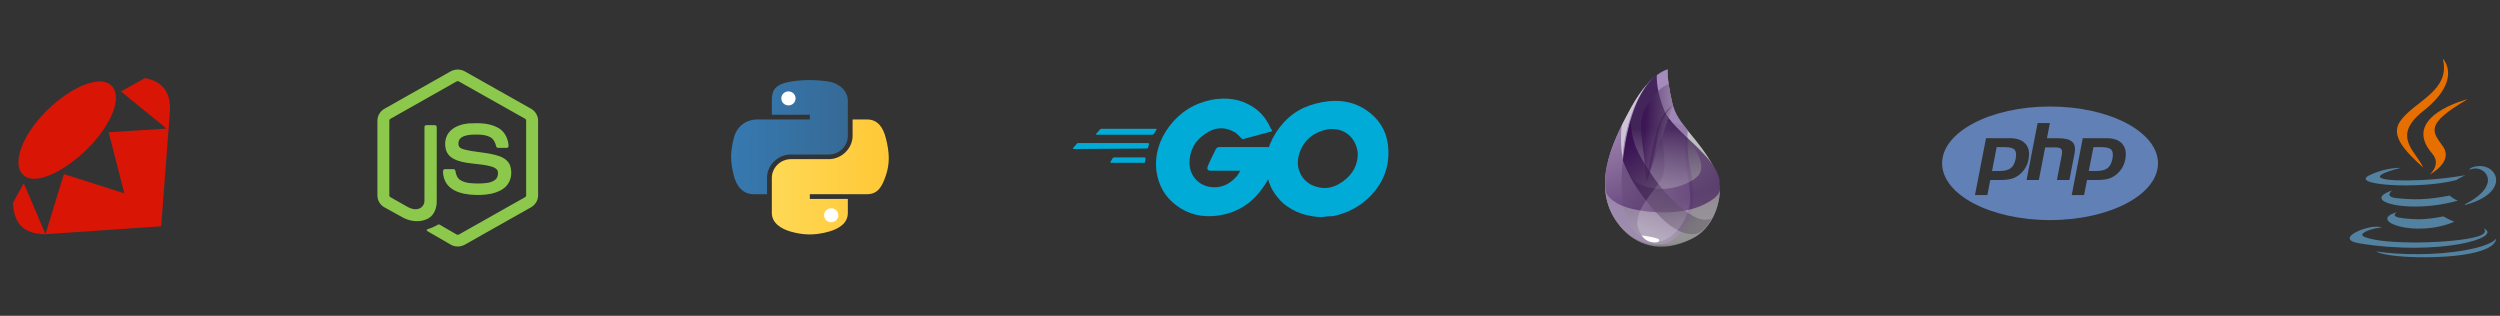 <svg width="380" height="48" viewBox="0 0 380 48" fill="none" xmlns="http://www.w3.org/2000/svg">
<rect x="0" y="0" width="380" height="48" fill="#333333" stroke="none"/>
<path d="M22.029 11.877C25.047 12.399 25.903 14.462 25.839 16.623L25.854 16.592L24.496 34.392L6.839 35.601H6.854C5.389 35.539 2.122 35.406 1.973 30.838L3.61 27.853L6.415 34.406L6.915 35.573L9.706 26.474L9.677 26.481L9.692 26.451L18.901 29.392L17.512 23.989L16.527 20.108L25.304 19.541L24.692 19.034L18.391 13.898L22.032 11.867L22.029 11.878V11.877ZM7.078 16.842C10.621 13.327 15.194 11.249 16.951 13.021C18.704 14.79 16.846 19.096 13.296 22.609C9.751 26.124 5.233 28.314 3.481 26.547C1.722 24.778 3.525 20.36 7.074 16.845L7.078 16.842Z" fill="#D91505"/>
<g clip-path="url(#clip0)">
<path d="M68.472 10.86C69.147 10.478 70.008 10.476 70.666 10.86L80.744 16.541C81.374 16.896 81.796 17.599 81.79 18.325V29.716C81.794 30.472 81.331 31.191 80.666 31.538L70.642 37.193C70.299 37.382 69.912 37.477 69.521 37.466C69.129 37.455 68.748 37.339 68.416 37.131L65.408 35.393C65.203 35.271 64.972 35.174 64.827 34.975C64.955 34.803 65.183 34.782 65.369 34.706C65.787 34.572 66.17 34.368 66.555 34.152C66.652 34.084 66.771 34.11 66.864 34.171L69.429 35.654C69.612 35.759 69.798 35.62 69.955 35.532L79.797 29.977C79.918 29.918 79.986 29.79 79.976 29.657V18.376C79.989 18.224 79.903 18.085 79.765 18.024L69.766 12.393C69.709 12.354 69.641 12.332 69.57 12.332C69.5 12.332 69.432 12.353 69.374 12.393L59.39 18.035C59.255 18.096 59.162 18.233 59.179 18.385V29.666C59.167 29.799 59.238 29.925 59.361 29.982L62.029 31.488C62.53 31.758 63.145 31.91 63.697 31.712C63.938 31.621 64.146 31.458 64.292 31.246C64.439 31.033 64.517 30.781 64.516 30.523L64.518 19.31C64.507 19.143 64.663 19.006 64.825 19.023H66.107C66.276 19.018 66.408 19.197 66.386 19.364L66.383 30.649C66.384 31.651 65.972 32.741 65.045 33.233C63.902 33.824 62.49 33.7 61.361 33.132L58.492 31.546C57.817 31.208 57.364 30.479 57.368 29.723V18.332C57.371 17.962 57.473 17.6 57.663 17.282C57.853 16.964 58.125 16.703 58.45 16.526L68.472 10.86ZM71.378 18.756C72.835 18.672 74.395 18.7 75.707 19.419C76.722 19.969 77.284 21.123 77.303 22.252C77.274 22.404 77.116 22.488 76.97 22.477C76.549 22.476 76.125 22.483 75.701 22.474C75.522 22.481 75.418 22.316 75.395 22.157C75.274 21.617 74.979 21.083 74.471 20.823C73.692 20.432 72.787 20.451 71.937 20.46C71.316 20.493 70.648 20.547 70.123 20.911C69.718 21.188 69.596 21.755 69.74 22.195C69.875 22.518 70.249 22.622 70.554 22.718C72.31 23.177 74.171 23.14 75.895 23.737C76.608 23.983 77.305 24.462 77.55 25.209C77.869 26.21 77.73 27.406 77.019 28.209C76.441 28.871 75.601 29.222 74.761 29.426C73.645 29.675 72.488 29.681 71.354 29.57C70.289 29.448 69.18 29.168 68.357 28.442C67.654 27.831 67.311 26.88 67.345 25.962C67.353 25.806 67.508 25.698 67.657 25.711H68.923C69.093 25.699 69.218 25.846 69.227 26.006C69.305 26.513 69.498 27.061 69.947 27.357C70.813 27.915 71.899 27.876 72.889 27.892C73.71 27.856 74.632 27.845 75.302 27.302C75.657 26.992 75.76 26.475 75.665 26.029C75.561 25.653 75.159 25.478 74.821 25.354C73.088 24.806 71.206 25.005 69.489 24.384C68.792 24.137 68.118 23.672 67.85 22.956C67.477 21.943 67.648 20.688 68.435 19.912C69.194 19.14 70.308 18.842 71.363 18.736L71.378 18.756Z" fill="#8CC84B"/>
</g>
<g clip-path="url(#clip1)">
<path d="M117.317 15.312C117.317 13.696 117.76 12.818 120.206 12.399C121.866 12.115 123.996 12.079 125.982 12.399C127.55 12.652 128.871 13.795 128.871 15.312V20.641C128.871 22.204 127.589 23.484 125.982 23.484H120.206C118.245 23.484 116.593 25.118 116.593 26.965V29.522H114.607C112.927 29.522 111.949 28.338 111.538 26.681C110.984 24.455 111.008 23.128 111.538 20.996C111.999 19.136 113.469 18.155 115.149 18.155H123.095V17.443H117.317V15.312L117.317 15.312Z" fill="url(#paint0_linear)"/>
<path d="M128.871 32.365C128.871 33.981 127.437 34.799 125.982 35.207C123.793 35.822 122.036 35.728 120.206 35.207C118.678 34.772 117.317 33.882 117.317 32.365V27.037C117.317 25.503 118.624 24.193 120.206 24.193H125.982C127.906 24.193 129.594 22.568 129.594 20.641V18.155H131.76C133.442 18.155 134.234 19.377 134.649 20.996C135.227 23.246 135.252 24.928 134.649 26.681C134.065 28.384 133.44 29.522 131.76 29.522H123.095V30.234H128.871V32.366V32.365Z" fill="url(#paint1_linear)"/>
<path d="M118.761 14.958C118.761 14.368 119.245 13.891 119.844 13.891C120.441 13.891 120.927 14.368 120.927 14.958C120.927 15.546 120.441 16.023 119.844 16.023C119.245 16.023 118.761 15.546 118.761 14.958ZM125.26 32.719C125.26 32.131 125.746 31.654 126.343 31.654C126.942 31.654 127.426 32.131 127.426 32.719C127.426 33.309 126.943 33.786 126.343 33.786C125.746 33.786 125.26 33.309 125.26 32.719Z" fill="white"/>
</g>
<g clip-path="url(#clip2)">
<path d="M166.706 20.475C166.631 20.475 166.556 20.4 166.631 20.325L167.156 19.725C167.231 19.65 167.306 19.575 167.381 19.575H175.706C175.781 19.575 175.856 19.65 175.781 19.725L175.406 20.325C175.331 20.4 175.256 20.475 175.181 20.475H166.706ZM163.181 22.65C163.106 22.65 163.106 22.575 163.106 22.5L163.631 21.9C163.631 21.825 163.781 21.75 163.856 21.75H174.506C174.581 21.75 174.656 21.825 174.656 21.9L174.506 22.425C174.506 22.5 174.356 22.575 174.281 22.575L163.181 22.65ZM168.881 24.75C168.806 24.75 168.731 24.675 168.806 24.6L169.106 24.075C169.181 24 169.256 23.925 169.331 23.925H173.981C174.056 23.925 174.131 24 174.131 24.075L174.056 24.6C174.056 24.675 173.981 24.75 173.906 24.75H168.881ZM193.106 20.025L189.206 21.075C188.831 21.15 188.831 21.225 188.531 20.85C188.156 20.475 187.931 20.175 187.406 19.95C185.906 19.2 184.481 19.425 183.206 20.325C181.631 21.375 180.806 22.875 180.806 24.75C180.806 26.625 182.081 28.125 183.956 28.425C185.531 28.65 186.881 28.05 187.931 26.85C188.156 26.625 188.306 26.325 188.531 25.95H184.031C183.506 25.95 183.431 25.65 183.581 25.275C183.881 24.525 184.481 23.325 184.781 22.725C184.856 22.575 185.006 22.35 185.381 22.35H193.856C193.781 22.95 193.781 23.625 193.706 24.225C193.481 25.875 192.806 27.45 191.756 28.8C190.106 31.05 187.856 32.4 185.081 32.775C182.756 33.075 180.656 32.625 178.781 31.2C177.056 29.925 176.081 28.125 175.781 26.025C175.481 23.475 176.231 21.225 177.731 19.2C179.381 17.025 181.556 15.675 184.256 15.15C186.431 14.775 188.531 15 190.481 16.275C191.756 17.1 192.581 18.225 193.181 19.575C193.481 19.875 193.406 19.95 193.106 20.025Z" fill="#00ACD7"/>
<path d="M200.831 33C198.731 32.925 196.781 32.325 195.131 30.975C193.781 29.775 192.881 28.275 192.581 26.475C192.131 23.85 192.881 21.525 194.456 19.425C196.181 17.175 198.206 16.05 200.981 15.525C203.381 15.075 205.631 15.375 207.656 16.725C209.531 18 210.656 19.725 210.956 21.9C211.331 25.05 210.431 27.6 208.256 29.85C206.681 31.425 204.806 32.4 202.631 32.85C202.106 32.85 201.431 32.925 200.831 33ZM206.381 23.55C206.381 23.25 206.381 23.025 206.306 22.8C205.856 20.475 203.756 19.2 201.506 19.725C199.331 20.25 197.906 21.6 197.381 23.775C196.931 25.575 197.831 27.45 199.556 28.2C200.831 28.725 202.106 28.725 203.381 28.05C205.256 27 206.306 25.5 206.381 23.55Z" fill="#00ACD7"/>
</g>
<g clip-path="url(#clip3)">
<path fill-rule="evenodd" clip-rule="evenodd" d="M253.464 10.568C251.503 11.263 249.609 13.293 247.783 16.656C245.045 21.701 241.508 28.871 246.378 34.547C248.631 37.173 252.352 38.723 257.234 36.269C261.156 34.297 262.246 28.638 260.838 25.978C257.934 20.493 254.987 19.14 254.198 15.738C253.672 13.47 253.427 11.746 253.464 10.568Z" fill="url(#paint2_linear)"/>
<path fill-rule="evenodd" clip-rule="evenodd" d="M253.465 10.5C251.493 11.203 249.6 13.232 247.784 16.588C245.061 21.623 241.509 28.803 246.379 34.479C248.632 37.105 252.304 37.954 254.342 36.397C255.67 35.381 256.574 34.413 257.094 32.374C257.674 30.104 257.229 27.047 256.925 25.642C256.539 23.865 256.413 21.915 256.546 19.791C256.499 19.734 256.464 19.691 256.441 19.663C255.38 18.364 254.561 17.233 254.199 15.67C253.673 13.402 253.428 11.678 253.465 10.5Z" fill="url(#paint3_linear)"/>
<path fill-rule="evenodd" clip-rule="evenodd" d="M251.832 11.383C249.995 12.835 248.63 15.269 247.735 18.686C246.394 23.812 246.249 28.54 246.722 31.289C247.639 36.619 252.394 38.642 257.272 36.161C260.273 34.635 261.524 31.357 261.457 27.8C261.389 24.117 254.271 19.942 253.01 16.868C252.17 14.819 251.777 12.99 251.832 11.383Z" fill="url(#paint4_linear)"/>
<path fill-rule="evenodd" clip-rule="evenodd" d="M256.487 20.994C258.69 23.818 259.17 25.784 257.927 26.892C256.064 28.554 251.508 29.638 248.673 27.628C246.783 26.288 246.068 23.413 246.528 19.003C245.748 20.633 245.088 22.283 244.549 23.954C244.01 25.626 243.853 27.375 244.077 29.202C244.752 30.569 246.395 31.482 249.005 31.941C252.919 32.629 256.624 32.289 259.11 31.036C260.767 30.2 261.551 29.369 261.461 28.541C261.521 27.318 261.144 26.154 260.33 25.049C259.516 23.944 258.235 22.592 256.487 20.994Z" fill="url(#paint5_linear)"/>
<path fill-rule="evenodd" clip-rule="evenodd" d="M247.881 18.174C247.862 20.213 248.387 22.152 249.454 23.991C251.055 26.748 252.924 29.473 255.721 31.732C257.585 33.237 259.075 33.724 260.19 33.191C259.274 34.83 258.301 35.633 257.269 35.601C255.721 35.552 253.834 34.875 250.81 31.241C248.794 28.819 247.415 26.527 246.673 24.367C246.791 23.51 246.915 22.656 247.047 21.806C247.179 20.956 247.457 19.745 247.881 18.174Z" fill="url(#paint6_linear)"/>
<path fill-rule="evenodd" clip-rule="evenodd" d="M252.611 20.973C252.782 22.634 253.429 25.293 252.611 27.062C251.793 28.832 248.016 32.029 249.059 34.846C250.102 37.662 252.642 37.03 254.236 35.732C255.83 34.434 256.683 32.323 256.872 30.839C257.061 29.355 256.419 26.499 256.211 24.015C256.072 22.359 256.166 20.939 256.494 19.755L256.006 19.141L253.131 18.29C252.67 18.971 252.497 19.865 252.611 20.973Z" fill="url(#paint7_linear)"/>
<path fill-rule="evenodd" clip-rule="evenodd" d="M253.637 12.742C252.707 13.135 251.825 13.914 250.993 15.079C249.744 16.826 249.108 17.873 249.578 21.337C249.892 23.646 250.117 25.77 250.252 27.709L254.278 16.012C254.13 15.416 254.007 14.877 253.909 14.397C253.811 13.916 253.72 13.365 253.637 12.742Z" fill="url(#paint8_linear)"/>
<path fill-rule="evenodd" clip-rule="evenodd" d="M254.271 15.989C253.249 16.585 252.457 17.807 251.895 19.655C251.333 21.503 250.819 24.086 250.353 27.404C250.975 25.294 251.387 23.765 251.59 22.818C251.895 21.398 251.999 19.389 252.808 18.026C253.347 17.117 253.835 16.438 254.271 15.989Z" fill="#330A4C" fill-opacity="0.316"/>
<path fill-rule="evenodd" clip-rule="evenodd" d="M249.539 35.786C251.22 36.027 252.1 36.24 252.177 36.427C252.293 36.708 251.964 36.964 251.03 36.792C250.408 36.677 249.911 36.342 249.539 35.786Z" fill="white"/>
<path fill-rule="evenodd" clip-rule="evenodd" d="M250.384 12.742C249.458 13.847 248.657 15.019 247.979 16.257C247.301 17.495 246.816 18.419 246.525 19.028C246.435 19.483 246.391 20.153 246.393 21.04C246.395 21.926 246.472 22.912 246.623 23.997C246.756 21.872 247.161 19.81 247.839 17.81C248.517 15.81 249.365 14.121 250.384 12.742Z" fill="#EDEDED" fill-opacity="0.603"/>
</g>
<path fill-rule="evenodd" clip-rule="evenodd" d="M304.783 22.369H303.493L302.79 25.99H303.935C304.695 25.99 305.261 25.845 305.633 25.56C306.005 25.273 306.256 24.796 306.385 24.126C306.51 23.483 306.454 23.03 306.215 22.765C305.977 22.502 305.501 22.369 304.785 22.369H304.783Z" fill="#6181B6"/>
<path d="M311.606 16.191C302.546 16.191 295.2 20.055 295.2 24.82C295.2 29.586 302.546 33.451 311.606 33.451C320.667 33.451 328.013 29.587 328.013 24.82C328.013 20.054 320.667 16.191 311.606 16.191ZM307.149 26.378C306.793 26.719 306.365 26.976 305.896 27.13C305.437 27.278 304.85 27.355 304.139 27.355H302.524L302.078 29.654H300.192L301.874 21.004H305.497C306.586 21.004 307.381 21.29 307.881 21.863C308.382 22.435 308.532 23.233 308.332 24.258C308.255 24.664 308.115 25.055 307.916 25.416C307.713 25.776 307.453 26.1 307.148 26.378H307.149ZM312.651 27.355L313.394 23.529C313.48 23.093 313.447 22.796 313.301 22.638C313.154 22.48 312.841 22.4 312.361 22.4H310.868L309.906 27.357H308.035L309.718 18.706H311.586L311.139 21.006H312.804C313.853 21.006 314.575 21.189 314.973 21.553C315.371 21.918 315.489 22.512 315.332 23.331L314.55 27.356H312.651V27.355ZM323.037 24.259C322.962 24.665 322.821 25.056 322.621 25.416C322.417 25.775 322.159 26.1 321.854 26.378C321.496 26.718 321.068 26.975 320.599 27.13C320.14 27.278 319.554 27.355 318.842 27.355H317.228L316.781 29.655H314.899L316.58 21.005H320.202C321.292 21.005 322.086 21.292 322.587 21.864C323.086 22.435 323.238 23.233 323.038 24.259H323.037Z" fill="#6181B6"/>
<path fill-rule="evenodd" clip-rule="evenodd" d="M319.489 22.369H318.202L317.496 25.99H318.641C319.402 25.99 319.969 25.845 320.34 25.56C320.712 25.273 320.961 24.796 321.092 24.126C321.218 23.483 321.16 23.03 320.922 22.765C320.684 22.502 320.205 22.369 319.49 22.369H319.489Z" fill="#6181B6"/>
<g clip-path="url(#clip4)">
<path d="M364.324 32.259C364.324 32.259 363.17 32.931 365.146 33.158C367.539 33.431 368.761 33.392 371.398 32.892C371.398 32.892 372.091 33.327 373.059 33.704C367.149 36.237 359.681 33.557 364.325 32.259H364.324ZM363.603 28.954C363.603 28.954 362.308 29.912 364.284 30.116C366.84 30.38 368.859 30.401 372.351 29.728C372.351 29.728 372.835 30.218 373.595 30.486C366.447 32.576 358.487 30.652 363.602 28.954" fill="#5382A1"/>
<path d="M369.691 23.345C371.147 25.023 369.308 26.532 369.308 26.532C369.308 26.532 373.006 24.622 371.308 22.231C369.721 20.002 368.505 18.894 375.091 15.075C375.091 15.075 364.754 17.656 369.691 23.345Z" fill="#E76F00"/>
<path d="M377.509 34.705C377.509 34.705 378.363 35.408 376.569 35.953C373.157 36.987 362.367 37.299 359.37 35.994C358.293 35.526 360.313 34.875 360.949 34.738C361.612 34.595 361.99 34.622 361.99 34.622C360.793 33.777 354.246 36.279 358.665 36.995C370.717 38.949 380.636 36.115 377.509 34.705ZM364.879 25.528C364.879 25.528 359.391 26.831 362.935 27.305C364.432 27.506 367.416 27.46 370.195 27.227C372.466 27.036 374.747 26.628 374.747 26.628C374.747 26.628 373.946 26.972 373.366 27.367C367.793 28.833 357.027 28.151 360.126 26.652C362.747 25.384 364.879 25.528 364.879 25.528ZM374.723 31.031C380.389 28.087 377.769 25.258 375.941 25.639C375.494 25.733 375.294 25.814 375.294 25.814C375.294 25.814 375.46 25.553 375.778 25.44C379.395 24.169 382.177 29.191 374.61 31.18C374.61 31.18 374.697 31.101 374.723 31.031Z" fill="#5382A1"/>
<path d="M371.308 8.907C371.308 8.907 374.446 12.046 368.332 16.872C363.43 20.743 367.215 22.951 368.331 25.473C365.469 22.891 363.369 20.618 364.778 18.503C366.846 15.397 372.574 13.893 371.308 8.907Z" fill="#E76F00"/>
<path d="M365.436 39.009C370.874 39.357 379.224 38.816 379.421 36.243C379.421 36.243 379.041 37.217 374.928 37.992C370.286 38.866 364.561 38.764 361.167 38.204C361.167 38.204 361.862 38.779 365.436 39.008" fill="#5382A1"/>
</g>
<defs>
<linearGradient id="paint0_linear" x1="128.871" y1="18.917" x2="111.132" y2="18.773" gradientUnits="userSpaceOnUse">
<stop stop-color="#366A96"/>
<stop offset="1" stop-color="#3679B0"/>
</linearGradient>
<linearGradient id="paint1_linear" x1="135.092" y1="26.894" x2="99.977" y2="26.894" gradientUnits="userSpaceOnUse">
<stop stop-color="#FFC836"/>
<stop offset="1" stop-color="#FFE873"/>
</linearGradient>
<linearGradient id="paint2_linear" x1="253.086" y1="12.558" x2="252.15" y2="37.48" gradientUnits="userSpaceOnUse">
<stop stop-color="#D9D8DC"/>
<stop offset="1" stop-color="white" stop-opacity="0.385"/>
</linearGradient>
<linearGradient id="paint3_linear" x1="253.51" y1="12.552" x2="243.722" y2="34.006" gradientUnits="userSpaceOnUse">
<stop stop-color="#8D67AF" stop-opacity="0.672"/>
<stop offset="1" stop-color="#9F8DAF"/>
</linearGradient>
<linearGradient id="paint4_linear" x1="254.602" y1="19.503" x2="254.602" y2="36.755" gradientUnits="userSpaceOnUse">
<stop stop-color="#26053D" stop-opacity="0.762"/>
<stop offset="1" stop-color="#B7B4B4" stop-opacity="0.278"/>
</linearGradient>
<linearGradient id="paint5_linear" x1="245.75" y1="20.669" x2="250.142" y2="32.304" gradientUnits="userSpaceOnUse">
<stop stop-color="#91739F" stop-opacity="0.46"/>
<stop offset="1" stop-color="#32054F" stop-opacity="0.54"/>
</linearGradient>
<linearGradient id="paint6_linear" x1="257.49" y1="34.976" x2="245.412" y2="24.968" gradientUnits="userSpaceOnUse">
<stop stop-color="#463D49" stop-opacity="0.331"/>
<stop offset="1" stop-color="#340A50" stop-opacity="0.821"/>
</linearGradient>
<linearGradient id="paint7_linear" x1="255.007" y1="19.665" x2="246.489" y2="32.624" gradientUnits="userSpaceOnUse">
<stop stop-color="#715383" stop-opacity="0.145"/>
<stop offset="1" stop-color="#F4F4F4" stop-opacity="0.234"/>
</linearGradient>
<linearGradient id="paint8_linear" x1="255.822" y1="23.618" x2="249.789" y2="23.25" gradientUnits="userSpaceOnUse">
<stop stop-color="#A5A1A8" stop-opacity="0.356"/>
<stop offset="1" stop-color="#370C50" stop-opacity="0.582"/>
</linearGradient>
<clipPath id="clip0">
<rect width="27" height="27" fill="white" transform="translate(56.106 10.5)"/>
</clipPath>
<clipPath id="clip1">
<rect width="24" height="24" fill="white" transform="translate(111.106 12)"/>
</clipPath>
<clipPath id="clip2">
<rect width="48" height="48" fill="white" transform="translate(163.106)"/>
</clipPath>
<clipPath id="clip3">
<rect width="27" height="27" fill="white" transform="translate(239.106 10.5)"/>
</clipPath>
<clipPath id="clip4">
<rect width="22.381" height="30.25" fill="white" transform="translate(357.106 8.875)"/>
</clipPath>
</defs>
</svg>
